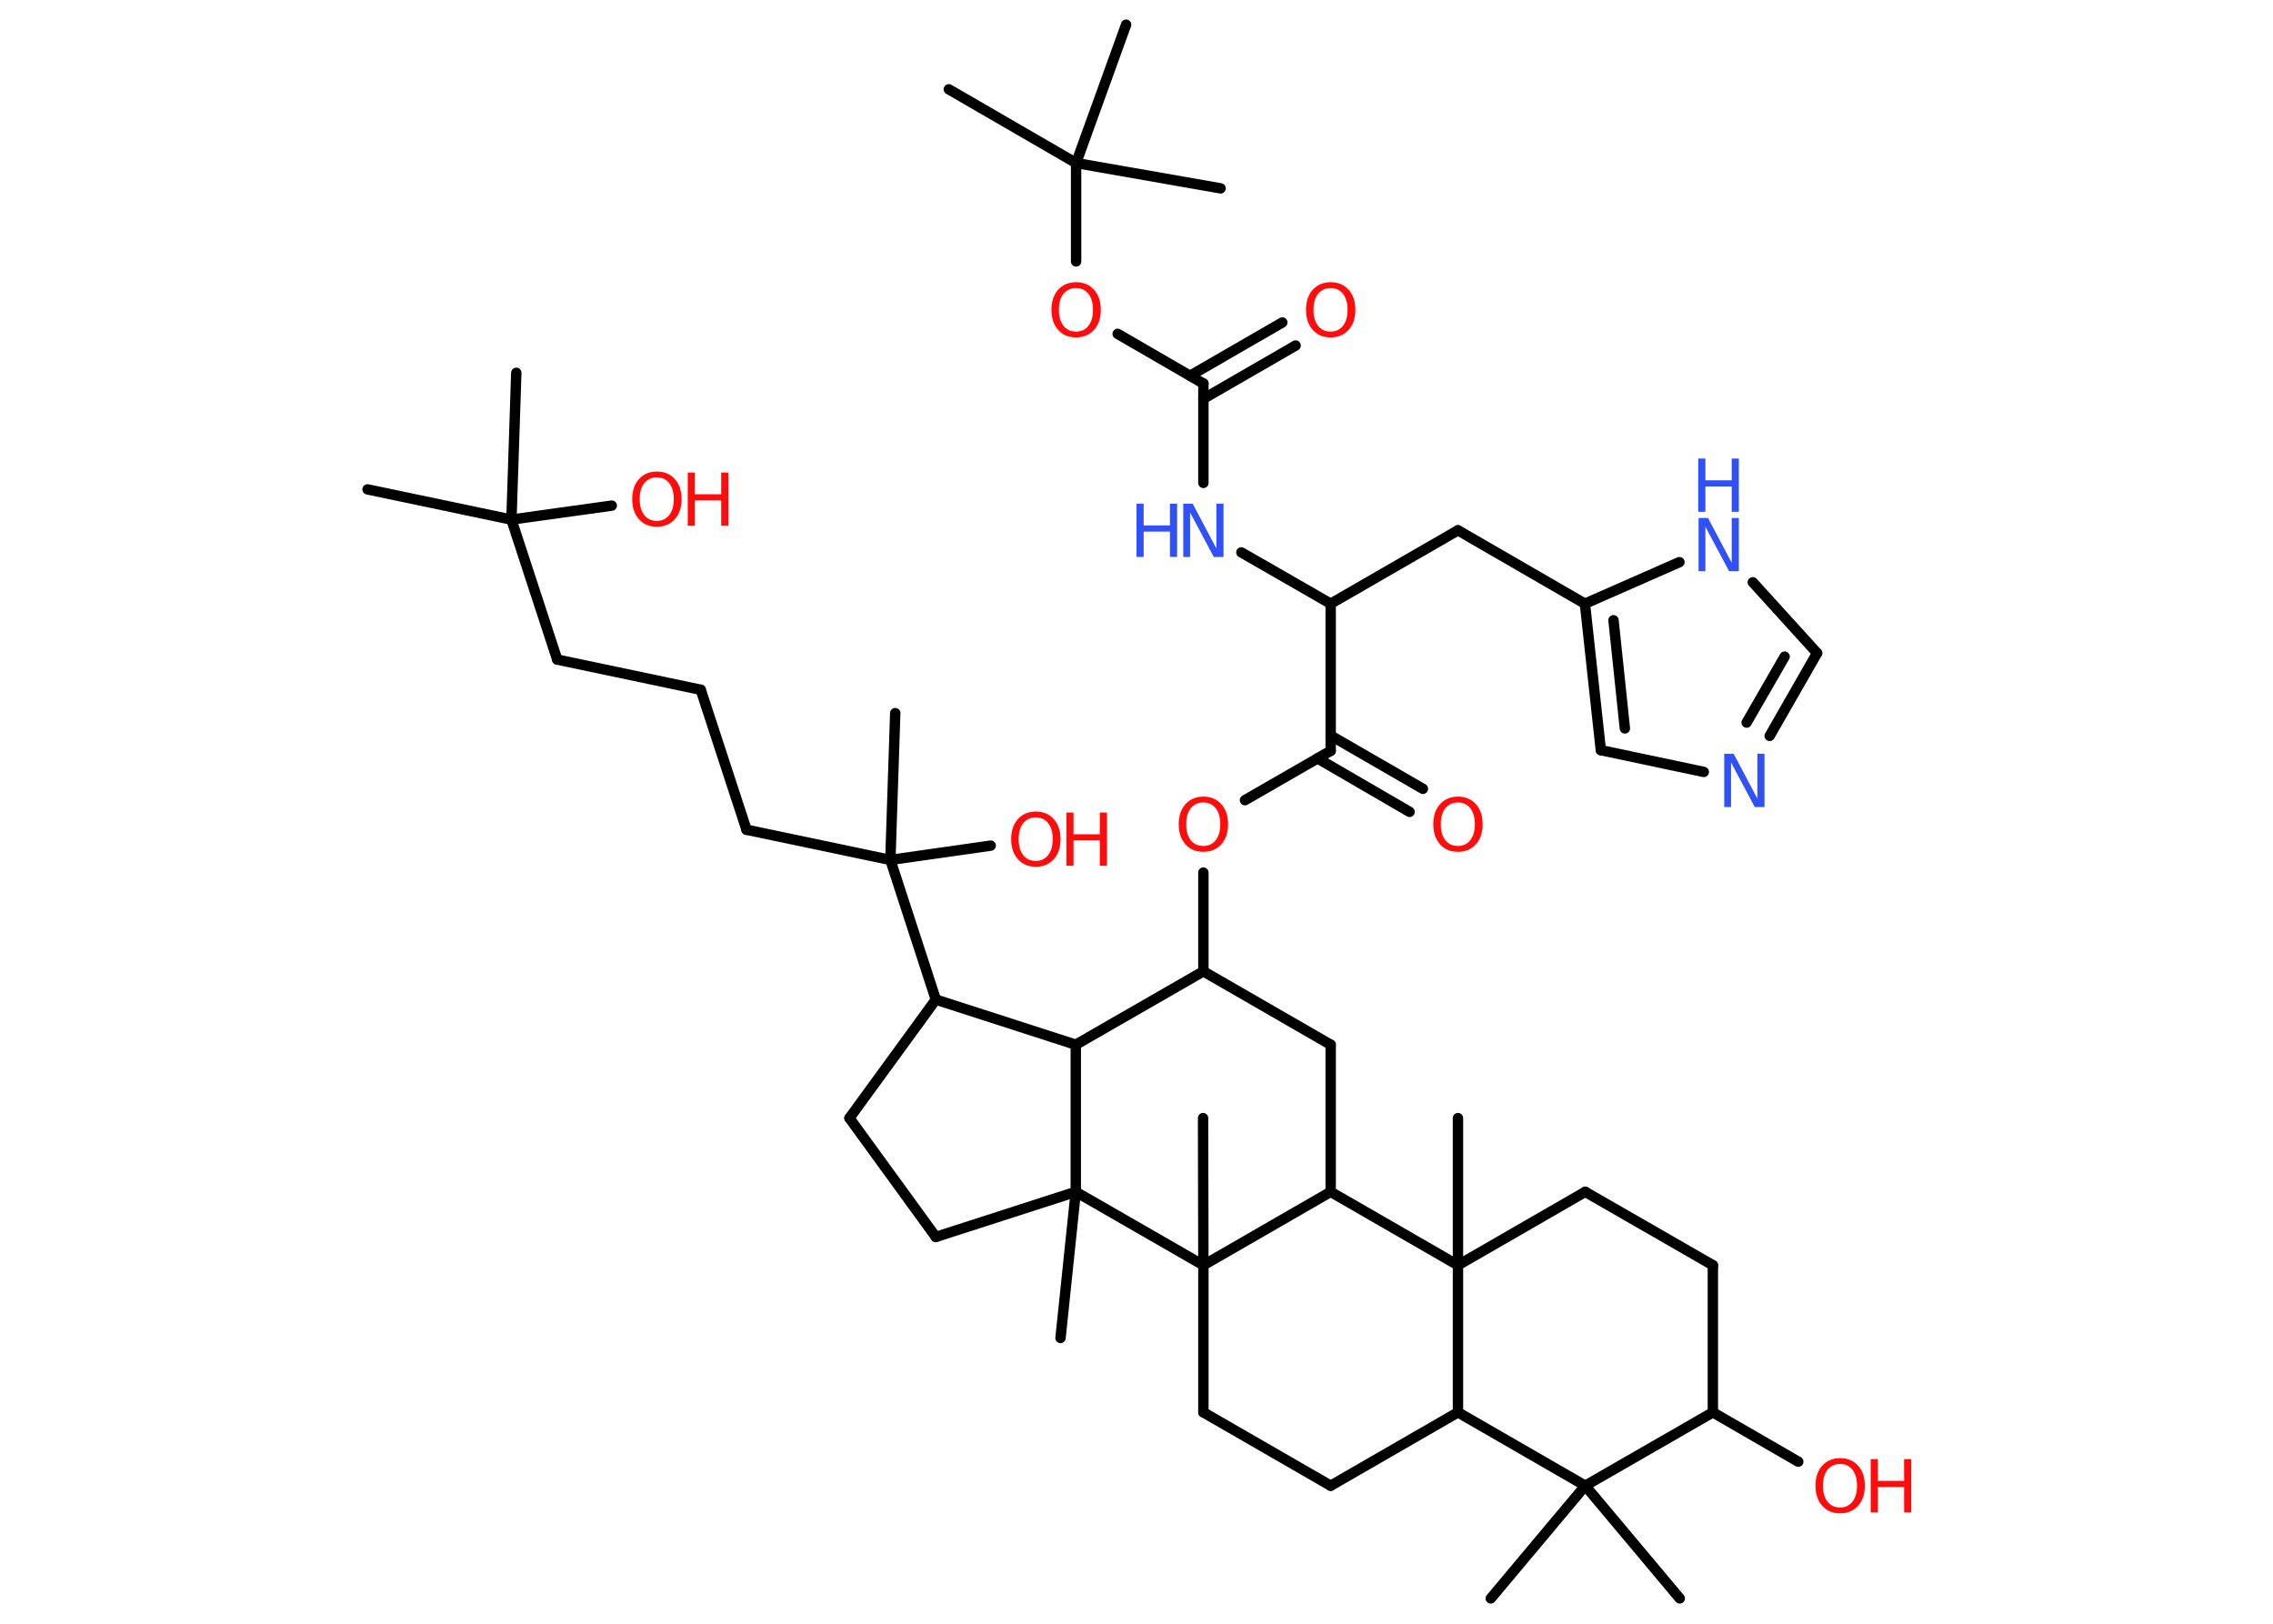 <?xml version='1.0' encoding='UTF-8'?>
<!DOCTYPE svg PUBLIC "-//W3C//DTD SVG 1.1//EN" "http://www.w3.org/Graphics/SVG/1.1/DTD/svg11.dtd">
<svg version='1.2' xmlns='http://www.w3.org/2000/svg' xmlns:xlink='http://www.w3.org/1999/xlink' width='70.0mm' height='50.0mm' viewBox='0 0 70.0 50.0'>
  <desc>Generated by the Chemistry Development Kit (http://github.com/cdk)</desc>
  <g stroke-linecap='round' stroke-linejoin='round' stroke='#000000' stroke-width='.32' fill='#FF0D0D'>
    <rect x='.0' y='.0' width='70.0' height='50.0' fill='#FFFFFF' stroke='none'/>
    <g id='mol1' class='mol'>
      <line id='mol1bnd1' class='bond' x1='11.32' y1='15.07' x2='15.75' y2='16.0'/>
      <line id='mol1bnd2' class='bond' x1='15.75' y1='16.0' x2='15.9' y2='11.48'/>
      <line id='mol1bnd3' class='bond' x1='15.75' y1='16.0' x2='18.84' y2='15.57'/>
      <line id='mol1bnd4' class='bond' x1='15.75' y1='16.0' x2='17.16' y2='20.31'/>
      <line id='mol1bnd5' class='bond' x1='17.16' y1='20.31' x2='21.58' y2='21.24'/>
      <line id='mol1bnd6' class='bond' x1='21.58' y1='21.24' x2='22.99' y2='25.55'/>
      <line id='mol1bnd7' class='bond' x1='22.99' y1='25.55' x2='27.42' y2='26.48'/>
      <line id='mol1bnd8' class='bond' x1='27.42' y1='26.48' x2='27.57' y2='21.96'/>
      <line id='mol1bnd9' class='bond' x1='27.42' y1='26.48' x2='30.51' y2='26.04'/>
      <line id='mol1bnd10' class='bond' x1='27.42' y1='26.48' x2='28.82' y2='30.78'/>
      <line id='mol1bnd11' class='bond' x1='28.82' y1='30.78' x2='26.16' y2='34.43'/>
      <line id='mol1bnd12' class='bond' x1='26.16' y1='34.43' x2='28.82' y2='38.09'/>
      <line id='mol1bnd13' class='bond' x1='28.82' y1='38.09' x2='33.13' y2='36.7'/>
      <line id='mol1bnd14' class='bond' x1='33.13' y1='36.7' x2='32.66' y2='41.2'/>
      <line id='mol1bnd15' class='bond' x1='33.13' y1='36.7' x2='33.13' y2='32.17'/>
      <line id='mol1bnd16' class='bond' x1='28.82' y1='30.78' x2='33.13' y2='32.17'/>
      <line id='mol1bnd17' class='bond' x1='33.13' y1='32.17' x2='37.06' y2='29.91'/>
      <line id='mol1bnd18' class='bond' x1='37.06' y1='29.91' x2='37.06' y2='26.87'/>
      <line id='mol1bnd19' class='bond' x1='38.34' y1='24.64' x2='40.98' y2='23.12'/>
      <g id='mol1bnd20' class='bond'>
        <line x1='40.98' y1='22.65' x2='43.82' y2='24.29'/>
        <line x1='40.57' y1='23.35' x2='43.41' y2='25.0'/>
      </g>
      <line id='mol1bnd21' class='bond' x1='40.98' y1='23.12' x2='40.98' y2='18.59'/>
      <line id='mol1bnd22' class='bond' x1='40.98' y1='18.59' x2='44.9' y2='16.33'/>
      <line id='mol1bnd23' class='bond' x1='44.9' y1='16.33' x2='48.81' y2='18.59'/>
      <g id='mol1bnd24' class='bond'>
        <line x1='48.81' y1='18.59' x2='49.3' y2='23.1'/>
        <line x1='49.69' y1='19.1' x2='50.04' y2='22.43'/>
      </g>
      <line id='mol1bnd25' class='bond' x1='49.3' y1='23.1' x2='52.47' y2='23.77'/>
      <g id='mol1bnd26' class='bond'>
        <line x1='54.5' y1='22.66' x2='55.96' y2='20.11'/>
        <line x1='53.79' y1='22.25' x2='54.96' y2='20.22'/>
      </g>
      <line id='mol1bnd27' class='bond' x1='55.96' y1='20.11' x2='53.98' y2='17.93'/>
      <line id='mol1bnd28' class='bond' x1='48.81' y1='18.59' x2='51.72' y2='17.31'/>
      <line id='mol1bnd29' class='bond' x1='40.98' y1='18.59' x2='38.23' y2='17.01'/>
      <line id='mol1bnd30' class='bond' x1='37.06' y1='14.87' x2='37.06' y2='11.81'/>
      <g id='mol1bnd31' class='bond'>
        <line x1='36.65' y1='11.57' x2='39.49' y2='9.93'/>
        <line x1='37.06' y1='12.28' x2='39.9' y2='10.64'/>
      </g>
      <line id='mol1bnd32' class='bond' x1='37.06' y1='11.81' x2='34.42' y2='10.28'/>
      <line id='mol1bnd33' class='bond' x1='33.14' y1='8.05' x2='33.14' y2='5.02'/>
      <line id='mol1bnd34' class='bond' x1='33.14' y1='5.02' x2='29.22' y2='2.75'/>
      <line id='mol1bnd35' class='bond' x1='33.14' y1='5.02' x2='37.59' y2='5.8'/>
      <line id='mol1bnd36' class='bond' x1='33.14' y1='5.02' x2='34.68' y2='.76'/>
      <line id='mol1bnd37' class='bond' x1='37.06' y1='29.91' x2='40.98' y2='32.17'/>
      <line id='mol1bnd38' class='bond' x1='40.98' y1='32.17' x2='40.98' y2='36.7'/>
      <line id='mol1bnd39' class='bond' x1='40.98' y1='36.7' x2='44.9' y2='38.96'/>
      <line id='mol1bnd40' class='bond' x1='44.9' y1='38.96' x2='44.9' y2='34.43'/>
      <line id='mol1bnd41' class='bond' x1='44.9' y1='38.96' x2='48.82' y2='36.7'/>
      <line id='mol1bnd42' class='bond' x1='48.82' y1='36.7' x2='52.75' y2='38.96'/>
      <line id='mol1bnd43' class='bond' x1='52.75' y1='38.96' x2='52.75' y2='43.49'/>
      <line id='mol1bnd44' class='bond' x1='52.75' y1='43.49' x2='55.38' y2='45.01'/>
      <line id='mol1bnd45' class='bond' x1='52.75' y1='43.49' x2='48.82' y2='45.75'/>
      <line id='mol1bnd46' class='bond' x1='48.82' y1='45.75' x2='51.73' y2='49.22'/>
      <line id='mol1bnd47' class='bond' x1='48.82' y1='45.75' x2='45.91' y2='49.22'/>
      <line id='mol1bnd48' class='bond' x1='48.82' y1='45.75' x2='44.9' y2='43.49'/>
      <line id='mol1bnd49' class='bond' x1='44.9' y1='38.96' x2='44.9' y2='43.49'/>
      <line id='mol1bnd50' class='bond' x1='44.9' y1='43.49' x2='40.98' y2='45.75'/>
      <line id='mol1bnd51' class='bond' x1='40.98' y1='45.75' x2='37.06' y2='43.49'/>
      <line id='mol1bnd52' class='bond' x1='37.06' y1='43.49' x2='37.06' y2='38.96'/>
      <line id='mol1bnd53' class='bond' x1='40.98' y1='36.7' x2='37.06' y2='38.96'/>
      <line id='mol1bnd54' class='bond' x1='33.13' y1='36.7' x2='37.06' y2='38.96'/>
      <line id='mol1bnd55' class='bond' x1='37.06' y1='38.96' x2='37.05' y2='34.43'/>
      <g id='mol1atm4' class='atom'>
        <path d='M20.23 14.7q-.24 .0 -.39 .18q-.14 .18 -.14 .49q.0 .31 .14 .49q.14 .18 .39 .18q.24 .0 .38 -.18q.14 -.18 .14 -.49q.0 -.31 -.14 -.49q-.14 -.18 -.38 -.18zM20.23 14.52q.34 .0 .55 .23q.21 .23 .21 .62q.0 .39 -.21 .62q-.21 .23 -.55 .23q-.35 .0 -.55 -.23q-.21 -.23 -.21 -.62q.0 -.39 .21 -.62q.21 -.23 .55 -.23z' stroke='none'/>
        <path d='M21.18 14.55h.22v.67h.81v-.67h.22v1.64h-.22v-.78h-.81v.78h-.22v-1.64z' stroke='none'/>
      </g>
      <g id='mol1atm10' class='atom'>
        <path d='M31.9 25.17q-.24 .0 -.39 .18q-.14 .18 -.14 .49q.0 .31 .14 .49q.14 .18 .39 .18q.24 .0 .38 -.18q.14 -.18 .14 -.49q.0 -.31 -.14 -.49q-.14 -.18 -.38 -.18zM31.9 24.99q.34 .0 .55 .23q.21 .23 .21 .62q.0 .39 -.21 .62q-.21 .23 -.55 .23q-.35 .0 -.55 -.23q-.21 -.23 -.21 -.62q.0 -.39 .21 -.62q.21 -.23 .55 -.23z' stroke='none'/>
        <path d='M32.84 25.02h.22v.67h.81v-.67h.22v1.64h-.22v-.78h-.81v.78h-.22v-1.64z' stroke='none'/>
      </g>
      <path id='mol1atm18' class='atom' d='M37.06 24.71q-.24 .0 -.39 .18q-.14 .18 -.14 .49q.0 .31 .14 .49q.14 .18 .39 .18q.24 .0 .38 -.18q.14 -.18 .14 -.49q.0 -.31 -.14 -.49q-.14 -.18 -.38 -.18zM37.06 24.53q.34 .0 .55 .23q.21 .23 .21 .62q.0 .39 -.21 .62q-.21 .23 -.55 .23q-.35 .0 -.55 -.23q-.21 -.23 -.21 -.62q.0 -.39 .21 -.62q.21 -.23 .55 -.23z' stroke='none'/>
      <path id='mol1atm20' class='atom' d='M44.9 24.71q-.24 .0 -.39 .18q-.14 .18 -.14 .49q.0 .31 .14 .49q.14 .18 .39 .18q.24 .0 .38 -.18q.14 -.18 .14 -.49q.0 -.31 -.14 -.49q-.14 -.18 -.38 -.18zM44.9 24.53q.34 .0 .55 .23q.21 .23 .21 .62q.0 .39 -.21 .62q-.21 .23 -.55 .23q-.35 .0 -.55 -.23q-.21 -.23 -.21 -.62q.0 -.39 .21 -.62q.21 -.23 .55 -.23z' stroke='none'/>
      <path id='mol1atm25' class='atom' d='M53.09 23.21h.3l.73 1.38v-1.38h.22v1.64h-.3l-.73 -1.37v1.37h-.21v-1.64z' stroke='none' fill='#3050F8'/>
      <g id='mol1atm27' class='atom'>
        <path d='M52.3 15.95h.3l.73 1.38v-1.38h.22v1.64h-.3l-.73 -1.37v1.37h-.21v-1.64z' stroke='none' fill='#3050F8'/>
        <path d='M52.3 14.12h.22v.67h.81v-.67h.22v1.64h-.22v-.78h-.81v.78h-.22v-1.64z' stroke='none' fill='#3050F8'/>
      </g>
      <g id='mol1atm28' class='atom'>
        <path d='M36.43 15.51h.3l.73 1.38v-1.38h.22v1.64h-.3l-.73 -1.37v1.37h-.21v-1.64z' stroke='none' fill='#3050F8'/>
        <path d='M35.0 15.51h.22v.67h.81v-.67h.22v1.64h-.22v-.78h-.81v.78h-.22v-1.64z' stroke='none' fill='#3050F8'/>
      </g>
      <path id='mol1atm30' class='atom' d='M40.98 8.87q-.24 .0 -.39 .18q-.14 .18 -.14 .49q.0 .31 .14 .49q.14 .18 .39 .18q.24 .0 .38 -.18q.14 -.18 .14 -.49q.0 -.31 -.14 -.49q-.14 -.18 -.38 -.18zM40.98 8.69q.34 .0 .55 .23q.21 .23 .21 .62q.0 .39 -.21 .62q-.21 .23 -.55 .23q-.35 .0 -.55 -.23q-.21 -.23 -.21 -.62q.0 -.39 .21 -.62q.21 -.23 .55 -.23z' stroke='none'/>
      <path id='mol1atm31' class='atom' d='M33.14 8.87q-.24 .0 -.39 .18q-.14 .18 -.14 .49q.0 .31 .14 .49q.14 .18 .39 .18q.24 .0 .38 -.18q.14 -.18 .14 -.49q.0 -.31 -.14 -.49q-.14 -.18 -.38 -.18zM33.14 8.69q.34 .0 .55 .23q.21 .23 .21 .62q.0 .39 -.21 .62q-.21 .23 -.55 .23q-.35 .0 -.55 -.23q-.21 -.23 -.21 -.62q.0 -.39 .21 -.62q.21 -.23 .55 -.23z' stroke='none'/>
      <g id='mol1atm43' class='atom'>
        <path d='M56.67 45.08q-.24 .0 -.39 .18q-.14 .18 -.14 .49q.0 .31 .14 .49q.14 .18 .39 .18q.24 .0 .38 -.18q.14 -.18 .14 -.49q.0 -.31 -.14 -.49q-.14 -.18 -.38 -.18zM56.67 44.9q.34 .0 .55 .23q.21 .23 .21 .62q.0 .39 -.21 .62q-.21 .23 -.55 .23q-.35 .0 -.55 -.23q-.21 -.23 -.21 -.62q.0 -.39 .21 -.62q.21 -.23 .55 -.23z' stroke='none'/>
        <path d='M57.61 44.93h.22v.67h.81v-.67h.22v1.64h-.22v-.78h-.81v.78h-.22v-1.64z' stroke='none'/>
      </g>
    </g>
  </g>
</svg>

